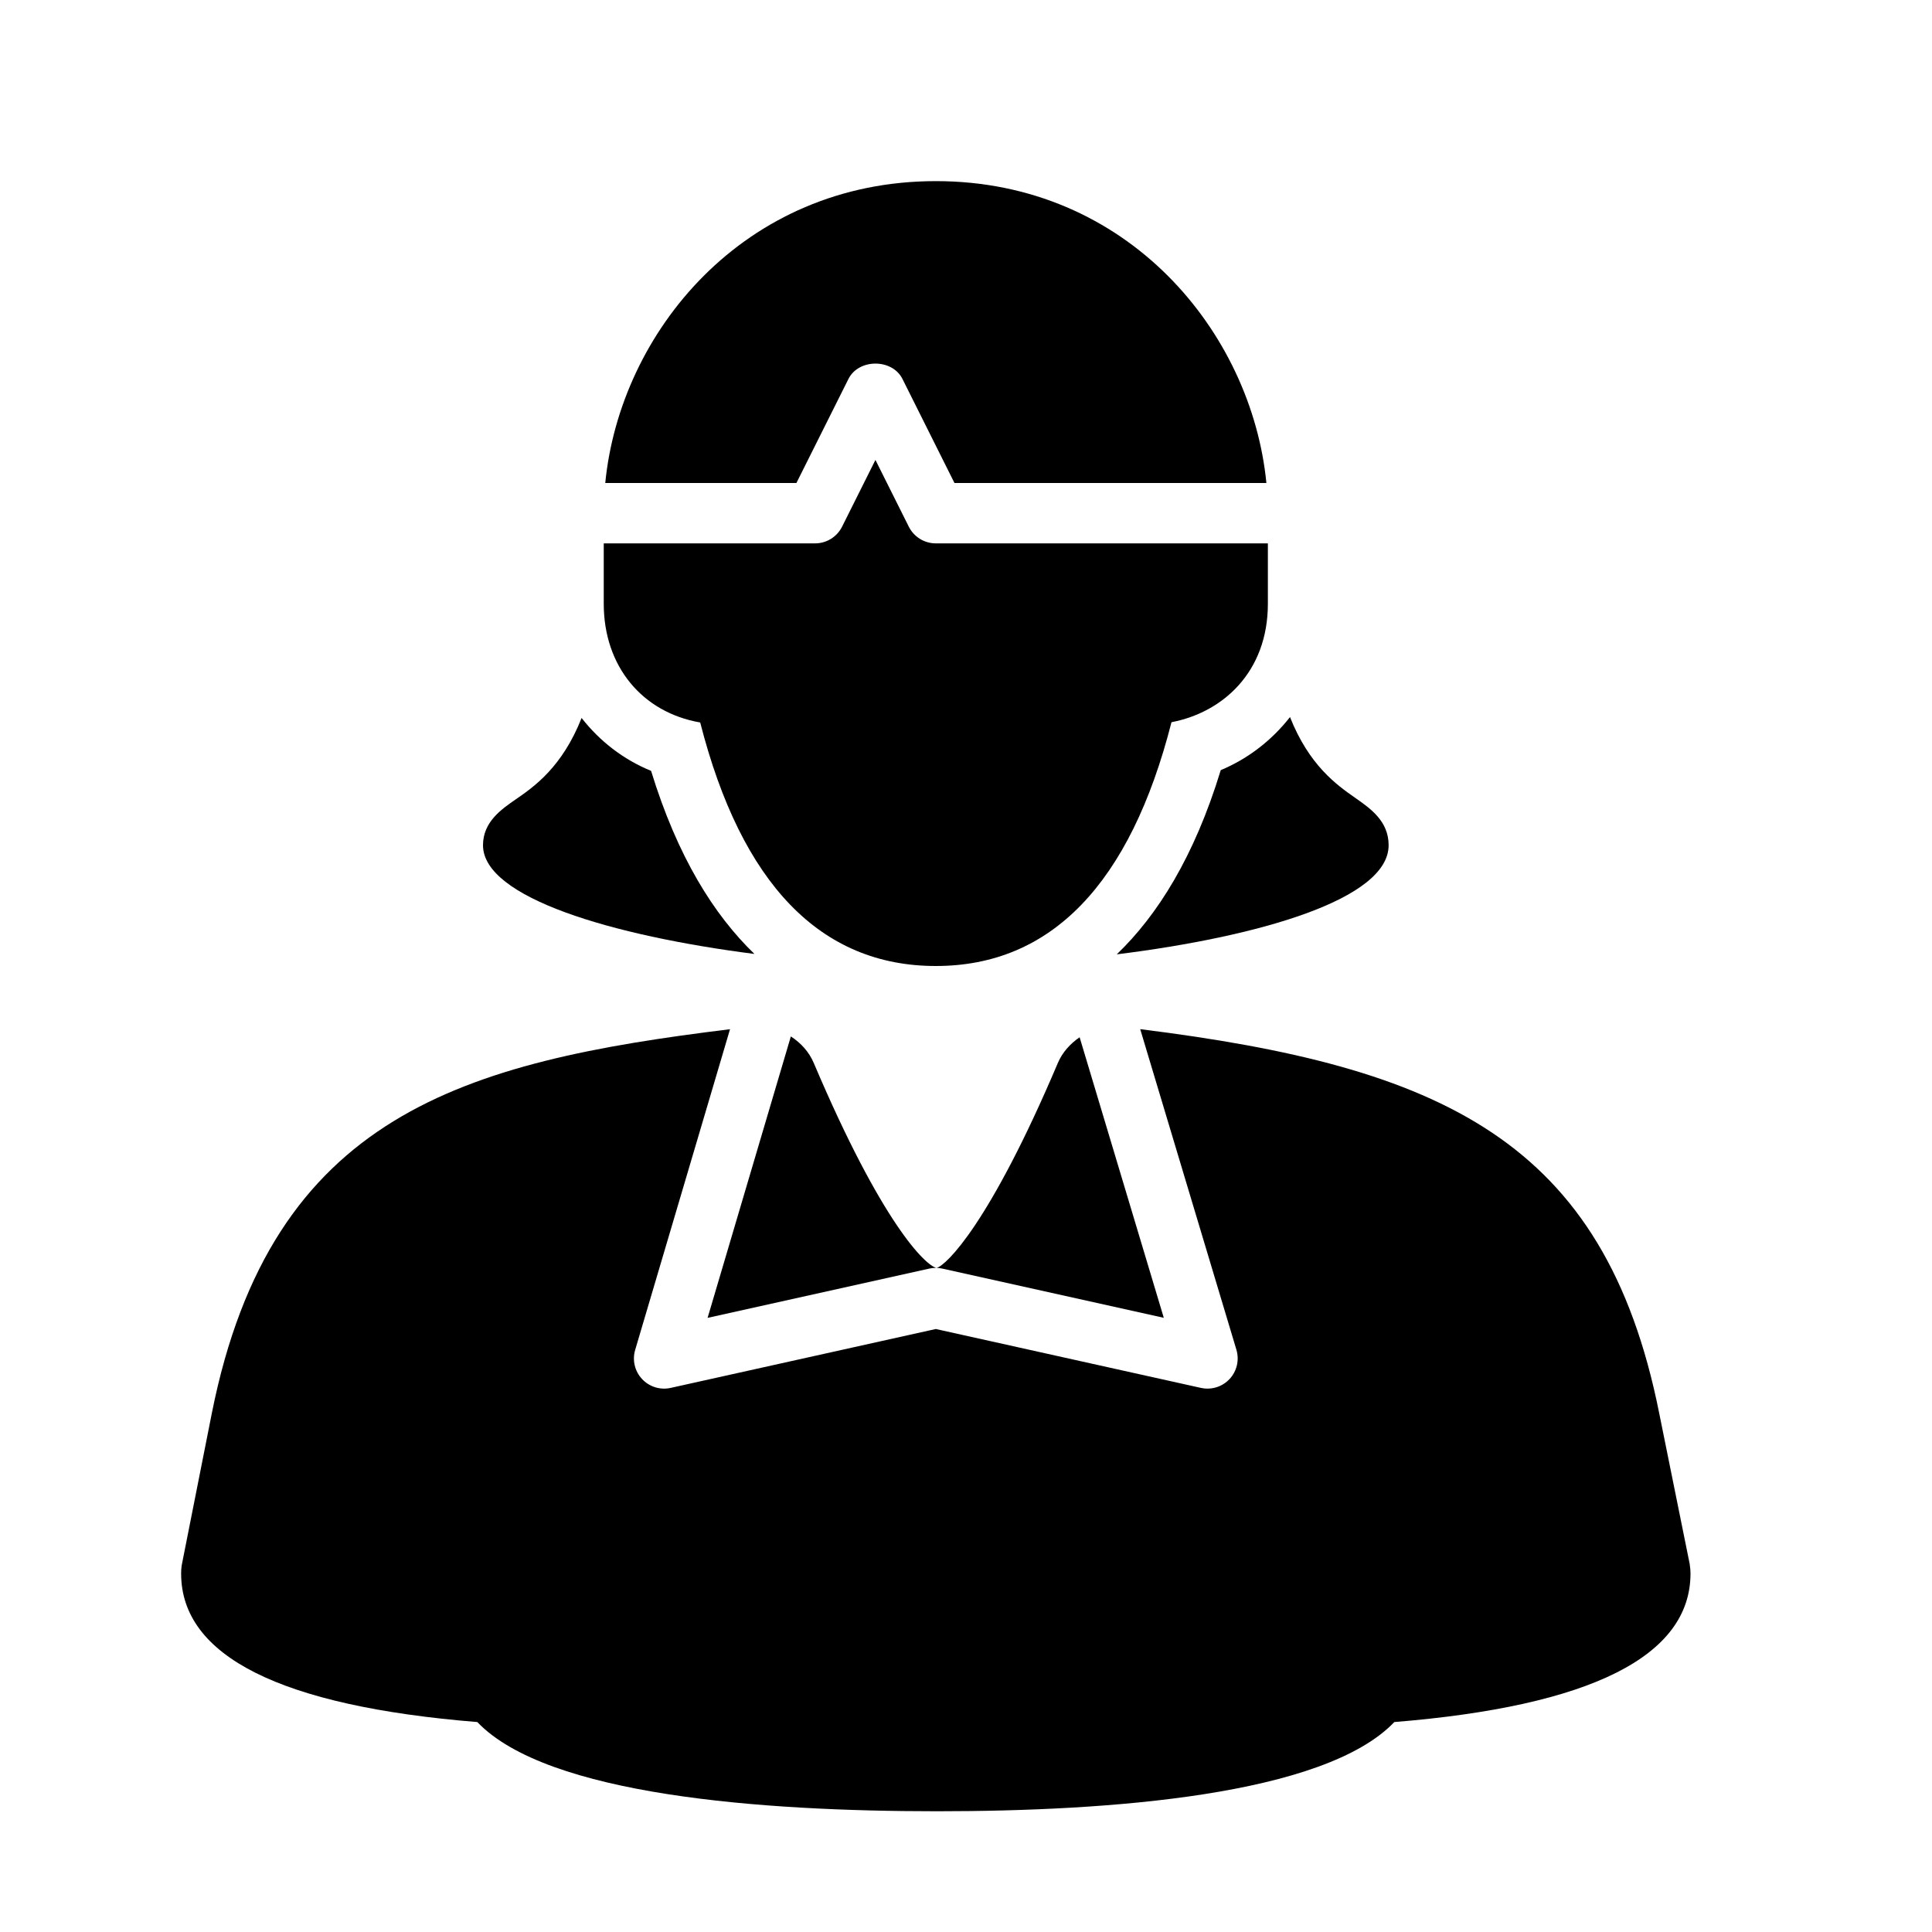 <?xml version="1.0" encoding="UTF-8" standalone="no"?>
<svg width="64px" height="64px" viewBox="0 0 64 64" version="1.1" xmlns="http://www.w3.org/2000/svg" xmlns:xlink="http://www.w3.org/1999/xlink">
    <!-- Generator: Sketch 3.7.2 (28276) - http://www.bohemiancoding.com/sketch -->
    <title>use-fem</title>
    <desc>Created with Sketch.</desc>
    <defs></defs>
    <g id="64px-Glyph" stroke="none" stroke-width="1" fill="none" fill-rule="evenodd">
        <g id="use-fem" fill="#000000">
            <path d="M26.382,16 L28.106,12.553 C28.445,11.875 29.556,11.875 29.895,12.553 L31.618,16 L41.951,16 C41.462,11.015 37.368,6 31,6 C24.632,6 20.538,11.016 20.05,16 L26.382,16 Z" id="Fill-383"></path>
            <path d="M31,18 C30.621,18 30.275,17.786 30.105,17.447 L29,15.236 L27.895,17.447 C27.725,17.786 27.379,18 27,18 L20,18 L20,20 C20,22.077 21.279,23.601 23.195,23.933 C24.563,29.287 27.186,32 31,32 C34.814,32 37.439,29.284 38.807,23.924 C40.498,23.603 42,22.269 42,20 L42,18 L31,18 Z" id="Fill-385"></path>
            <path d="M21.568,25.536 C20.637,25.155 19.862,24.545 19.266,23.784 C18.622,25.411 17.697,26.058 17.086,26.479 C16.602,26.813 16,27.229 16,28 C16,29.734 20.278,30.997 24.992,31.601 C23.652,30.309 22.442,28.385 21.568,25.536" id="Fill-387"></path>
            <path d="M44.882,26.422 C44.28,26.001 43.369,25.356 42.733,23.754 C42.138,24.512 41.366,25.123 40.439,25.512 C39.562,28.384 38.343,30.319 36.994,31.614 C41.685,31.03 46,29.796 46,28 C46,27.203 45.406,26.788 44.882,26.422" id="Fill-389"></path>
            <path d="M26.198,34.333 L23.44,43.656 L30.783,42.024 C30.925,41.992 31.074,41.992 31.216,42.024 L38.552,43.654 L35.764,34.361 C35.455,34.573 35.194,34.856 35.042,35.214 C32.78,40.55 31.34,41.923 31.024,42.002 C30.66,41.922 29.221,40.547 26.957,35.213 C26.799,34.84 26.525,34.545 26.198,34.333" id="Fill-391"></path>
            <path d="M55.972,51.802 L54.961,46.804 C53.15,37.746 47.729,35.336 37.771,34.092 L40.958,44.713 C41.059,45.053 40.974,45.421 40.732,45.681 C40.541,45.887 40.274,46 40,46 C39.928,46 39.855,45.992 39.783,45.976 L31,44.025 L22.217,45.976 C21.872,46.053 21.51,45.941 21.269,45.682 C21.027,45.424 20.94,45.056 21.041,44.717 L24.183,34.094 C15.37,35.175 8.997,36.9 7.019,46.805 L6.018,51.859 C6.005,51.947 6,52.038 6,52.124 C6,54.863 9.3,56.517 15.811,57.045 C18.13,59.474 25.235,60 31.024,60 L31.06,60 C36.769,60 43.869,59.474 46.189,57.045 C52.7,56.517 56,54.863 56,52.124 C56,52.038 55.994,51.947 55.972,51.802" id="Fill-393"></path>
        </g>
    </g>
</svg>